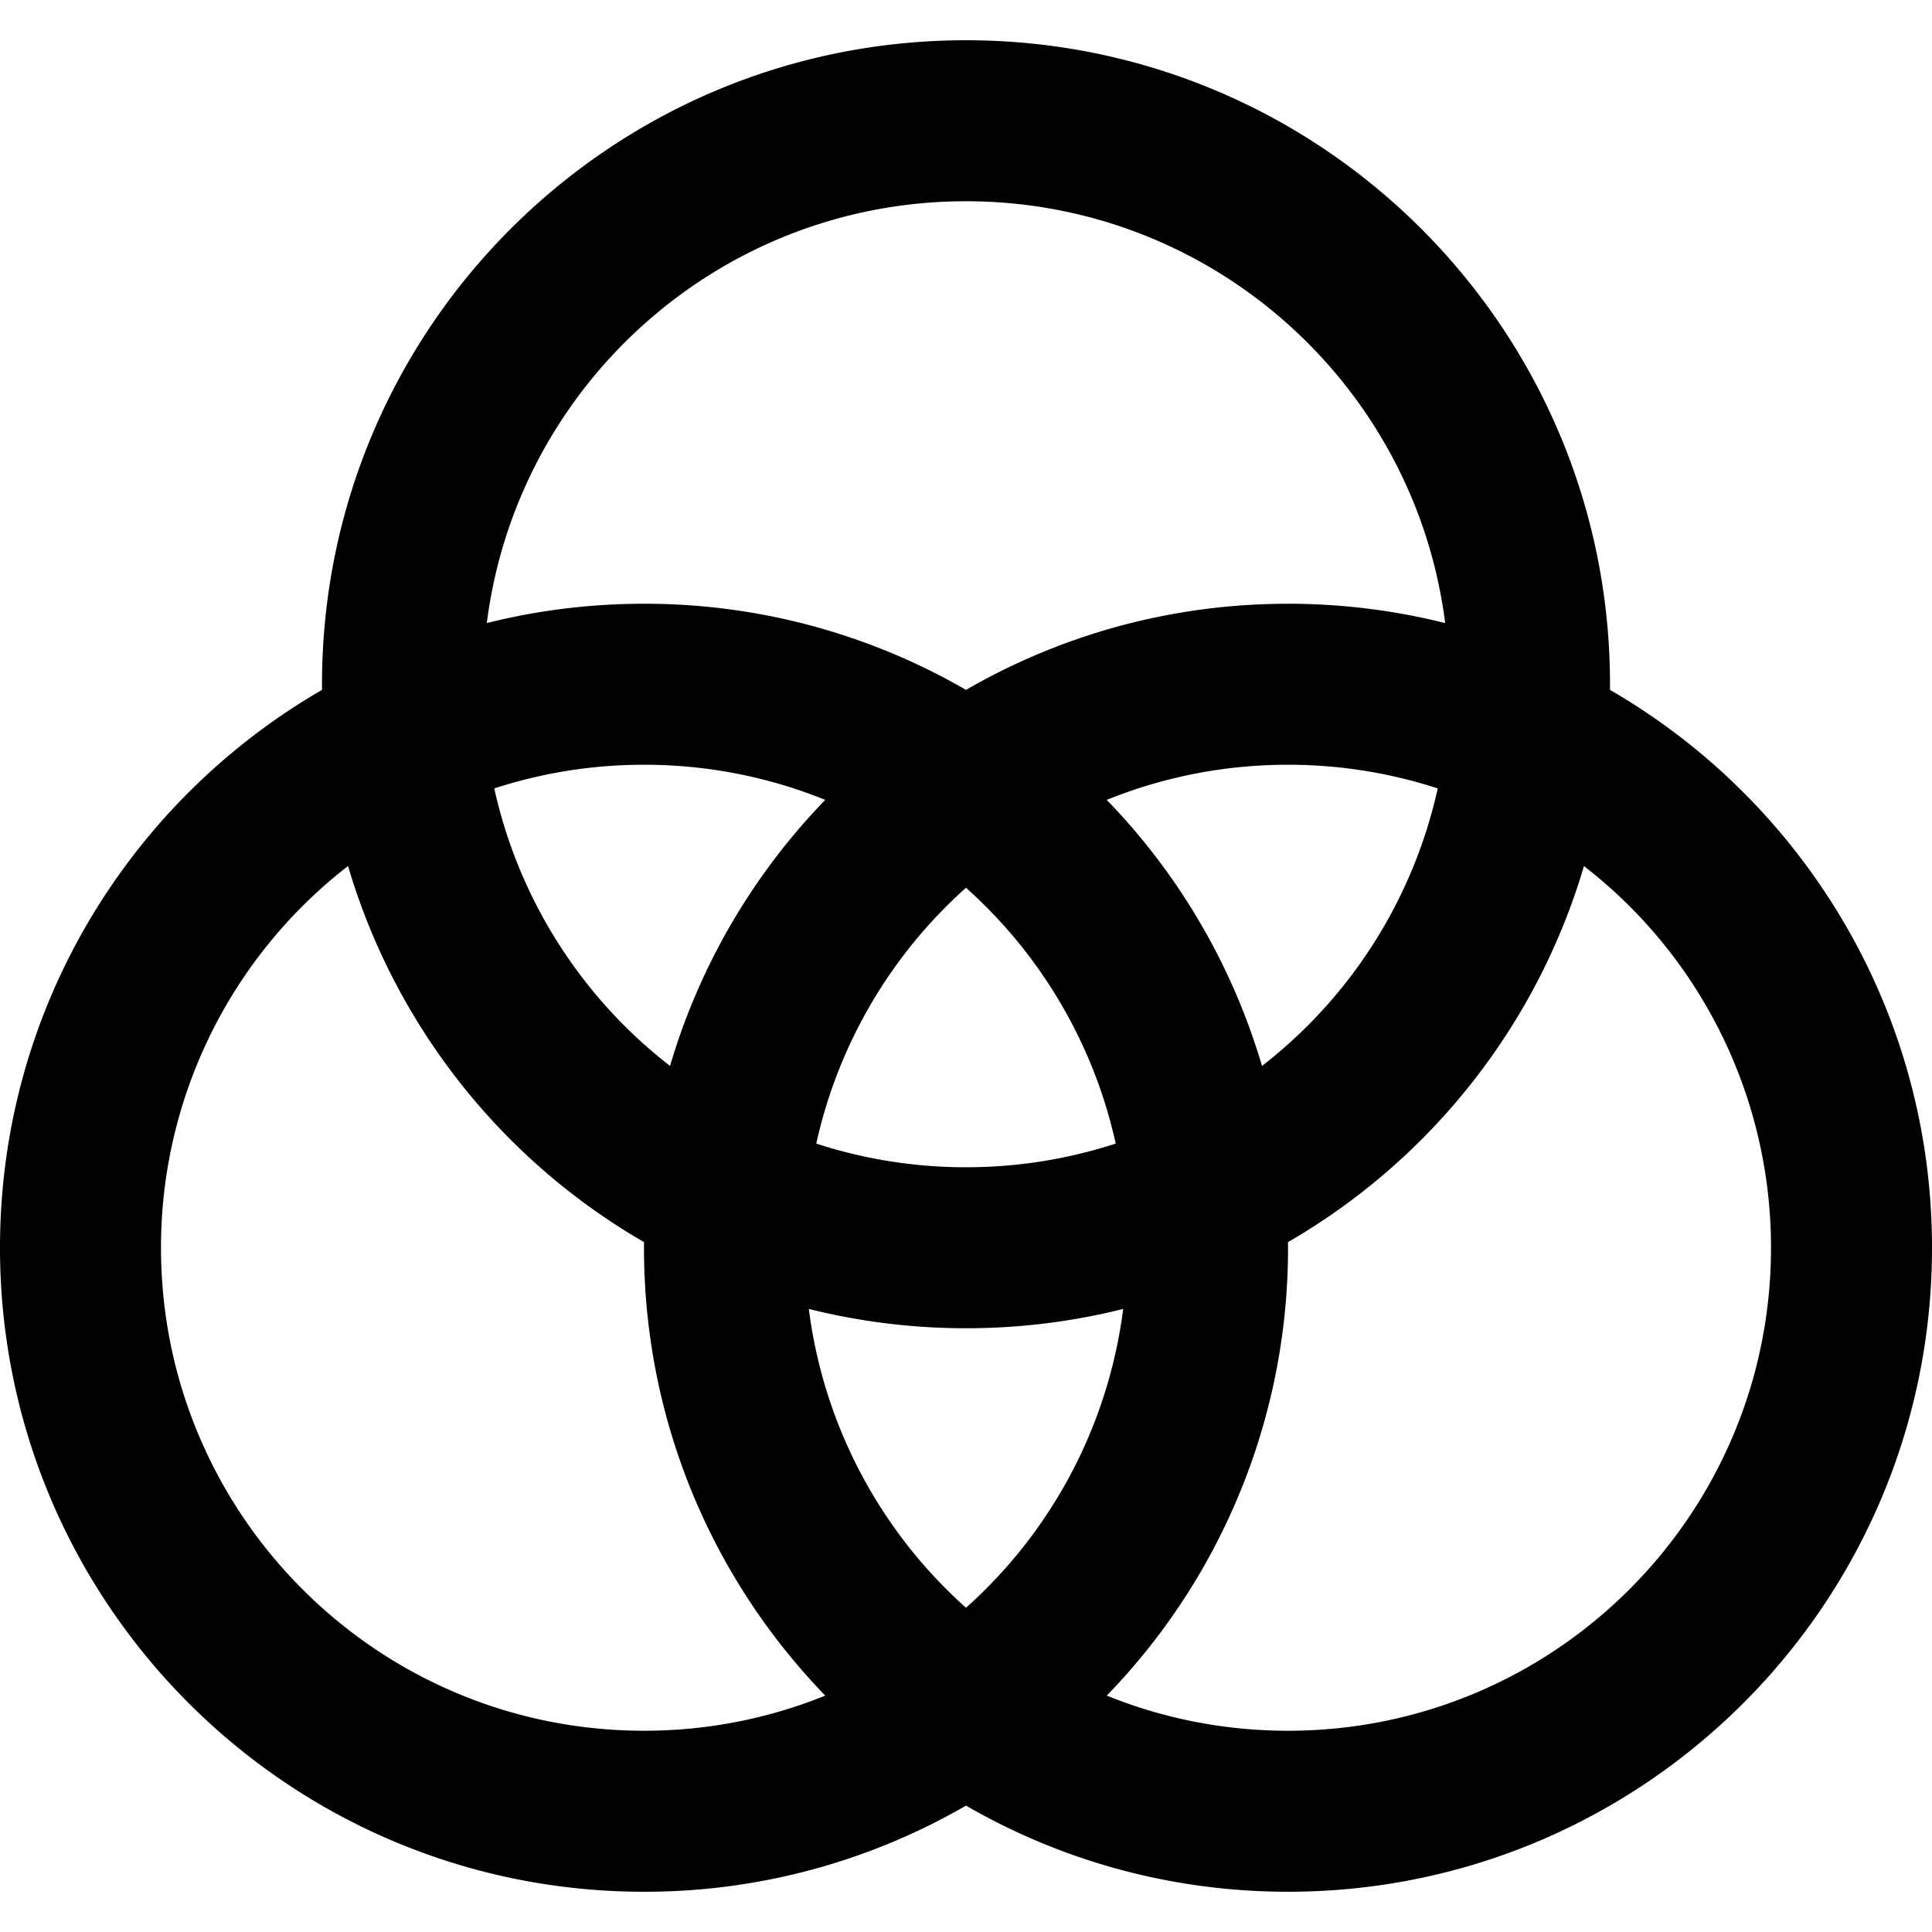 <svg width="48" height="48" fill="none" xmlns="http://www.w3.org/2000/svg"><path fill-rule="evenodd" clip-rule="evenodd" d="M40 17.14c4.782 2.767 8 7.938 8 13.86 0 8.836-7.164 16-16 16-2.914 0-5.647-.78-8-2.14A15.925 15.925 0 0 1 16 47C7.164 47 0 39.836 0 31c0-5.922 3.218-11.093 8-13.86V17C8 8.164 15.164 1 24 1s16 7.164 16 16v.14Zm-4.28 2.448A11.99 11.99 0 0 0 32 19c-1.592 0-3.112.31-4.503.873a15.986 15.986 0 0 1 3.857 6.61 12.003 12.003 0 0 0 4.366-6.895ZM32 30.86a16.04 16.04 0 0 0 7.353-9.343A11.98 11.98 0 0 1 44 31c0 6.627-5.373 12-12 12-1.592 0-3.112-.31-4.503-.873A15.947 15.947 0 0 0 32 30.86Zm-4.28-2.448A11.99 11.99 0 0 0 24 22.056a11.99 11.99 0 0 0-3.72 6.356A11.99 11.99 0 0 0 24 29a11.99 11.99 0 0 0 3.72-.588Zm-7.625 4.108c1.25.313 2.558.48 3.905.48s2.655-.166 3.905-.48A11.976 11.976 0 0 1 24 39.944a11.976 11.976 0 0 1-3.905-7.424Zm-3.448-6.037a15.986 15.986 0 0 1 3.856-6.61A11.966 11.966 0 0 0 16 19a11.99 11.99 0 0 0-3.72.588 12.003 12.003 0 0 0 4.367 6.895Zm-8-4.966A16.04 16.04 0 0 0 16 30.86L16 31c0 4.324 1.715 8.247 4.503 11.127-1.39.563-2.91.873-4.503.873-6.627 0-12-5.373-12-12a11.98 11.98 0 0 1 4.646-9.483Zm3.448-6.037C12.842 9.57 17.888 5 24 5c6.112 0 11.157 4.57 11.905 10.48A16.034 16.034 0 0 0 32 15c-2.914 0-5.647.78-8 2.14A15.925 15.925 0 0 0 16 15c-1.347 0-2.655.166-3.905.48Z" fill="#000"/></svg>